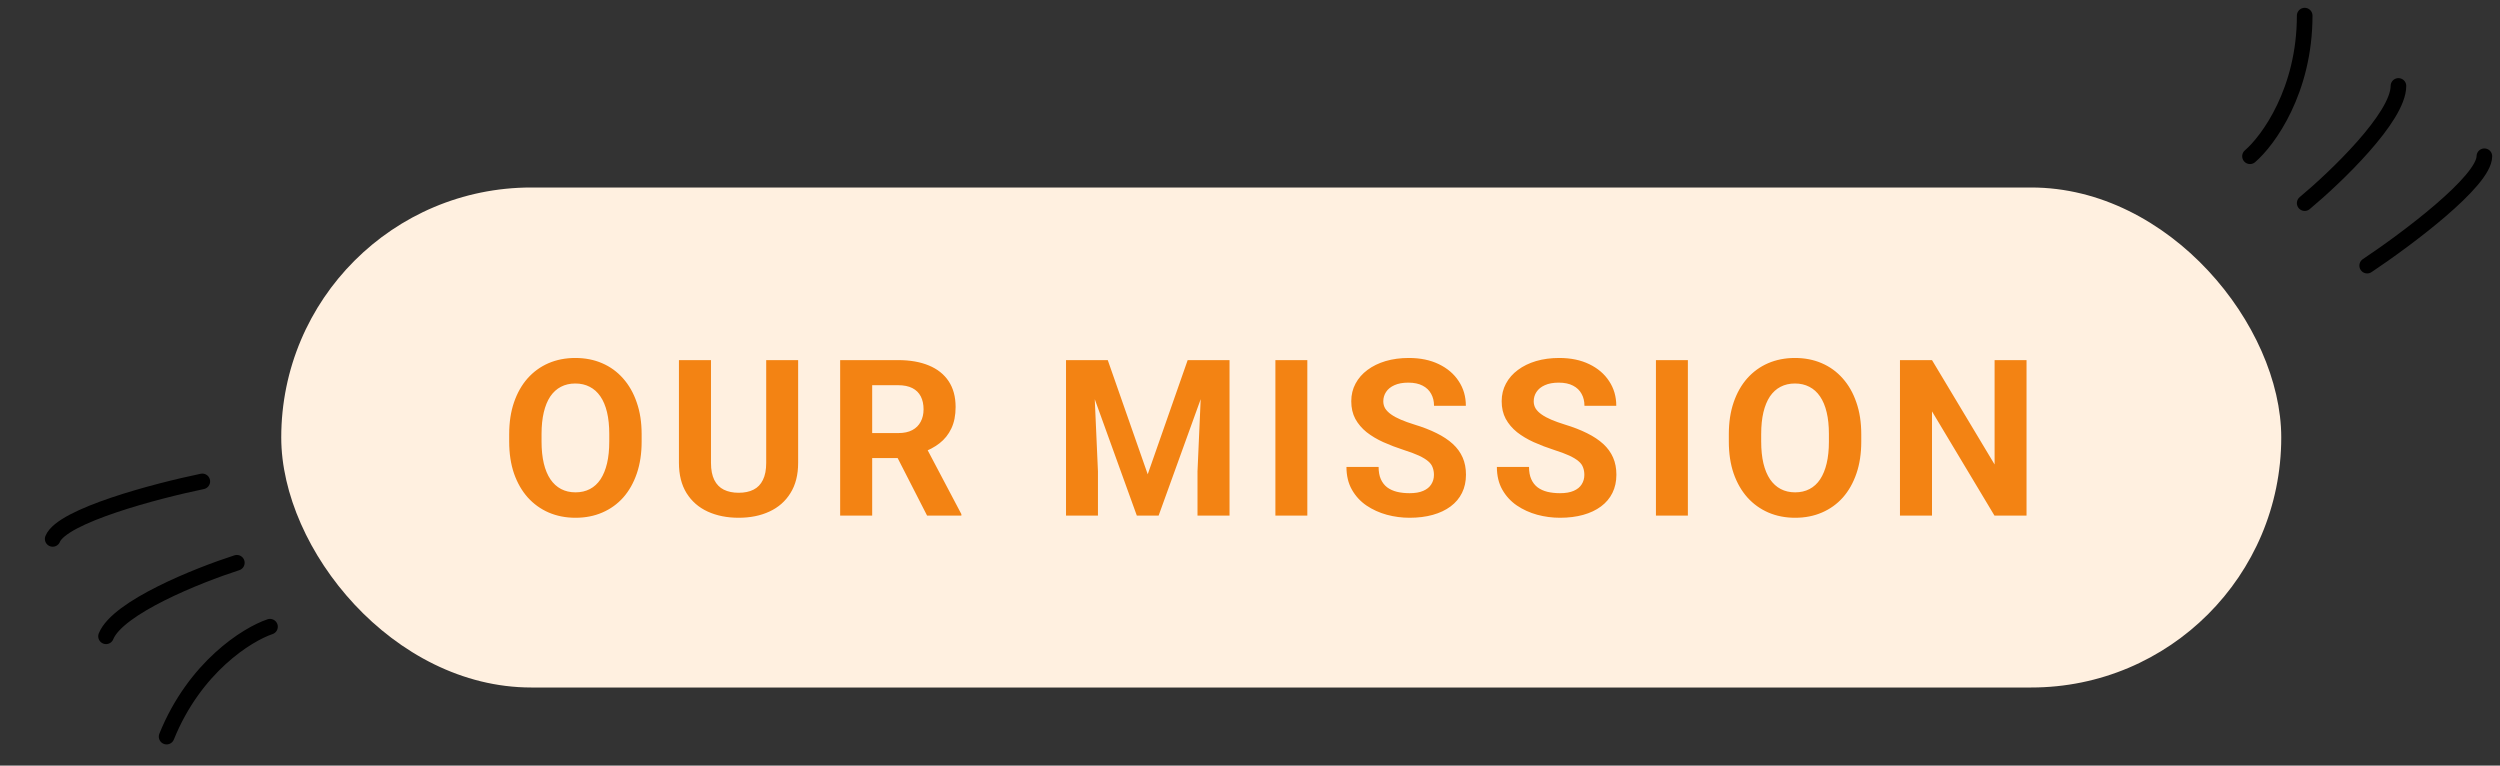 <svg width="160" height="49" viewBox="0 0 160 49" fill="none" xmlns="http://www.w3.org/2000/svg">
<rect x="0" y="0" width="160" height="49" fill="#333333" stroke="none"/>
<rect x="18" y="12" width="128" height="32" rx="16" fill="#FFF0E0"/>
<path d="M41.065 27.791V28.263C41.065 29.019 40.962 29.698 40.757 30.3C40.552 30.901 40.262 31.414 39.889 31.838C39.515 32.257 39.068 32.578 38.549 32.802C38.034 33.025 37.462 33.137 36.833 33.137C36.209 33.137 35.637 33.025 35.117 32.802C34.602 32.578 34.156 32.257 33.777 31.838C33.399 31.414 33.105 30.901 32.895 30.3C32.69 29.698 32.588 29.019 32.588 28.263V27.791C32.588 27.03 32.69 26.351 32.895 25.754C33.101 25.152 33.39 24.64 33.764 24.216C34.142 23.792 34.589 23.468 35.103 23.245C35.623 23.022 36.195 22.91 36.819 22.91C37.448 22.91 38.02 23.022 38.535 23.245C39.055 23.468 39.501 23.792 39.875 24.216C40.253 24.64 40.545 25.152 40.75 25.754C40.96 26.351 41.065 27.03 41.065 27.791ZM38.993 28.263V27.777C38.993 27.249 38.945 26.784 38.85 26.383C38.754 25.982 38.613 25.645 38.426 25.371C38.239 25.098 38.011 24.893 37.742 24.756C37.473 24.615 37.166 24.544 36.819 24.544C36.473 24.544 36.165 24.615 35.897 24.756C35.632 24.893 35.407 25.098 35.22 25.371C35.037 25.645 34.898 25.982 34.803 26.383C34.707 26.784 34.659 27.249 34.659 27.777V28.263C34.659 28.787 34.707 29.252 34.803 29.657C34.898 30.058 35.04 30.398 35.227 30.676C35.413 30.949 35.641 31.157 35.91 31.298C36.179 31.439 36.487 31.51 36.833 31.51C37.179 31.51 37.487 31.439 37.756 31.298C38.025 31.157 38.25 30.949 38.433 30.676C38.615 30.398 38.754 30.058 38.85 29.657C38.945 29.252 38.993 28.787 38.993 28.263ZM49.037 23.047H51.081V29.623C51.081 30.389 50.917 31.034 50.589 31.558C50.265 32.082 49.816 32.476 49.242 32.74C48.672 33.005 48.016 33.137 47.273 33.137C46.531 33.137 45.87 33.005 45.291 32.74C44.717 32.476 44.266 32.082 43.938 31.558C43.614 31.034 43.452 30.389 43.452 29.623V23.047H45.503V29.623C45.503 30.07 45.574 30.434 45.715 30.717C45.856 30.999 46.059 31.207 46.323 31.339C46.592 31.471 46.909 31.537 47.273 31.537C47.647 31.537 47.964 31.471 48.224 31.339C48.488 31.207 48.688 30.999 48.825 30.717C48.967 30.434 49.037 30.07 49.037 29.623V23.047ZM53.77 23.047H57.481C58.242 23.047 58.897 23.161 59.443 23.389C59.995 23.616 60.419 23.954 60.715 24.4C61.011 24.847 61.159 25.396 61.159 26.048C61.159 26.581 61.068 27.039 60.886 27.422C60.708 27.8 60.455 28.117 60.127 28.372C59.803 28.623 59.423 28.823 58.985 28.974L58.336 29.315H55.109L55.096 27.716H57.495C57.855 27.716 58.154 27.652 58.391 27.524C58.628 27.397 58.805 27.219 58.924 26.991C59.047 26.763 59.108 26.499 59.108 26.198C59.108 25.879 59.049 25.604 58.931 25.371C58.812 25.139 58.632 24.961 58.391 24.838C58.149 24.715 57.846 24.653 57.481 24.653H55.82V33H53.77V23.047ZM59.334 33L57.065 28.564L59.231 28.55L61.528 32.904V33H59.334ZM69.161 23.047H70.897L73.454 30.355L76.011 23.047H77.747L74.151 33H72.757L69.161 23.047ZM68.225 23.047H69.954L70.269 30.17V33H68.225V23.047ZM76.954 23.047H78.69V33H76.64V30.17L76.954 23.047ZM83.669 23.047V33H81.625V23.047H83.669ZM91.772 30.395C91.772 30.218 91.744 30.058 91.689 29.917C91.639 29.771 91.544 29.639 91.402 29.52C91.261 29.398 91.063 29.277 90.808 29.158C90.552 29.04 90.222 28.917 89.816 28.789C89.365 28.643 88.937 28.479 88.531 28.297C88.13 28.115 87.775 27.903 87.465 27.661C87.159 27.415 86.918 27.13 86.74 26.807C86.567 26.483 86.481 26.107 86.481 25.679C86.481 25.264 86.572 24.888 86.754 24.551C86.936 24.209 87.191 23.917 87.519 23.676C87.848 23.43 88.235 23.241 88.682 23.108C89.133 22.976 89.627 22.91 90.165 22.91C90.899 22.91 91.539 23.042 92.086 23.307C92.633 23.571 93.057 23.933 93.357 24.394C93.663 24.854 93.815 25.38 93.815 25.973H91.778C91.778 25.681 91.717 25.426 91.594 25.207C91.475 24.984 91.293 24.808 91.047 24.681C90.805 24.553 90.5 24.489 90.131 24.489C89.775 24.489 89.479 24.544 89.242 24.653C89.005 24.758 88.828 24.902 88.709 25.084C88.591 25.262 88.531 25.462 88.531 25.686C88.531 25.854 88.572 26.007 88.654 26.144C88.741 26.28 88.868 26.408 89.037 26.526C89.206 26.645 89.413 26.756 89.659 26.861C89.905 26.966 90.19 27.069 90.514 27.169C91.056 27.333 91.532 27.518 91.942 27.723C92.357 27.928 92.704 28.158 92.981 28.413C93.259 28.668 93.469 28.958 93.61 29.281C93.752 29.605 93.822 29.972 93.822 30.382C93.822 30.815 93.738 31.202 93.569 31.544C93.401 31.886 93.157 32.175 92.838 32.412C92.519 32.649 92.138 32.829 91.696 32.952C91.254 33.075 90.76 33.137 90.213 33.137C89.721 33.137 89.235 33.073 88.757 32.945C88.278 32.813 87.843 32.615 87.451 32.351C87.064 32.086 86.754 31.749 86.522 31.339C86.289 30.929 86.173 30.443 86.173 29.883H88.231C88.231 30.193 88.278 30.455 88.374 30.669C88.47 30.883 88.604 31.056 88.777 31.189C88.955 31.321 89.165 31.416 89.406 31.476C89.652 31.535 89.921 31.564 90.213 31.564C90.568 31.564 90.86 31.514 91.088 31.414C91.32 31.314 91.491 31.175 91.601 30.997C91.715 30.819 91.772 30.619 91.772 30.395ZM101.398 30.395C101.398 30.218 101.371 30.058 101.316 29.917C101.266 29.771 101.171 29.639 101.029 29.52C100.888 29.398 100.69 29.277 100.435 29.158C100.179 29.04 99.849 28.917 99.443 28.789C98.992 28.643 98.564 28.479 98.158 28.297C97.757 28.115 97.402 27.903 97.092 27.661C96.787 27.415 96.545 27.13 96.367 26.807C96.194 26.483 96.107 26.107 96.107 25.679C96.107 25.264 96.199 24.888 96.381 24.551C96.563 24.209 96.818 23.917 97.147 23.676C97.475 23.43 97.862 23.241 98.309 23.108C98.76 22.976 99.254 22.91 99.792 22.91C100.526 22.91 101.166 23.042 101.713 23.307C102.26 23.571 102.684 23.933 102.984 24.394C103.29 24.854 103.442 25.38 103.442 25.973H101.405C101.405 25.681 101.344 25.426 101.221 25.207C101.102 24.984 100.92 24.808 100.674 24.681C100.432 24.553 100.127 24.489 99.758 24.489C99.402 24.489 99.106 24.544 98.869 24.653C98.632 24.758 98.454 24.902 98.336 25.084C98.217 25.262 98.158 25.462 98.158 25.686C98.158 25.854 98.199 26.007 98.281 26.144C98.368 26.28 98.495 26.408 98.664 26.526C98.833 26.645 99.04 26.756 99.286 26.861C99.532 26.966 99.817 27.069 100.141 27.169C100.683 27.333 101.159 27.518 101.569 27.723C101.984 27.928 102.33 28.158 102.608 28.413C102.886 28.668 103.096 28.958 103.237 29.281C103.379 29.605 103.449 29.972 103.449 30.382C103.449 30.815 103.365 31.202 103.196 31.544C103.028 31.886 102.784 32.175 102.465 32.412C102.146 32.649 101.765 32.829 101.323 32.952C100.881 33.075 100.387 33.137 99.84 33.137C99.348 33.137 98.862 33.073 98.384 32.945C97.905 32.813 97.47 32.615 97.078 32.351C96.691 32.086 96.381 31.749 96.148 31.339C95.916 30.929 95.8 30.443 95.8 29.883H97.857C97.857 30.193 97.905 30.455 98.001 30.669C98.097 30.883 98.231 31.056 98.404 31.189C98.582 31.321 98.792 31.416 99.033 31.476C99.279 31.535 99.548 31.564 99.84 31.564C100.195 31.564 100.487 31.514 100.715 31.414C100.947 31.314 101.118 31.175 101.228 30.997C101.341 30.819 101.398 30.619 101.398 30.395ZM108.024 23.047V33H105.98V23.047H108.024ZM119.121 27.791V28.263C119.121 29.019 119.019 29.698 118.813 30.3C118.608 30.901 118.319 31.414 117.945 31.838C117.572 32.257 117.125 32.578 116.605 32.802C116.09 33.025 115.519 33.137 114.89 33.137C114.265 33.137 113.693 33.025 113.174 32.802C112.659 32.578 112.212 32.257 111.834 31.838C111.456 31.414 111.162 30.901 110.952 30.3C110.747 29.698 110.645 29.019 110.645 28.263V27.791C110.645 27.03 110.747 26.351 110.952 25.754C111.157 25.152 111.447 24.64 111.82 24.216C112.199 23.792 112.645 23.468 113.16 23.245C113.68 23.022 114.252 22.91 114.876 22.91C115.505 22.91 116.077 23.022 116.592 23.245C117.111 23.468 117.558 23.792 117.932 24.216C118.31 24.64 118.602 25.152 118.807 25.754C119.016 26.351 119.121 27.03 119.121 27.791ZM117.05 28.263V27.777C117.05 27.249 117.002 26.784 116.906 26.383C116.811 25.982 116.669 25.645 116.482 25.371C116.296 25.098 116.068 24.893 115.799 24.756C115.53 24.615 115.222 24.544 114.876 24.544C114.53 24.544 114.222 24.615 113.953 24.756C113.689 24.893 113.463 25.098 113.276 25.371C113.094 25.645 112.955 25.982 112.859 26.383C112.764 26.784 112.716 27.249 112.716 27.777V28.263C112.716 28.787 112.764 29.252 112.859 29.657C112.955 30.058 113.096 30.398 113.283 30.676C113.47 30.949 113.698 31.157 113.967 31.298C114.236 31.439 114.543 31.51 114.89 31.51C115.236 31.51 115.544 31.439 115.812 31.298C116.081 31.157 116.307 30.949 116.489 30.676C116.672 30.398 116.811 30.058 116.906 29.657C117.002 29.252 117.05 28.787 117.05 28.263ZM129.698 23.047V33H127.647L123.648 26.328V33H121.598V23.047H123.648L127.654 29.726V23.047H129.698Z" fill="#F38313"/>
<path d="M144 10C145.167 9 147.5 5.8 147.5 1M147.5 13C149.5 11.333 153.5 7.5 153.5 5.5M151.5 17C154 15.333 159 11.6 159 10" stroke="black" stroke-linecap="round"/>
<path d="M17.28 40.109C15.823 40.6 12.461 42.693 10.663 47.143M15.158 36.017C12.68 36.813 7.535 38.869 6.786 40.723M12.948 30.81C10.006 31.418 3.971 33.007 3.372 34.49" stroke="black" stroke-linecap="round"/>
</svg>
